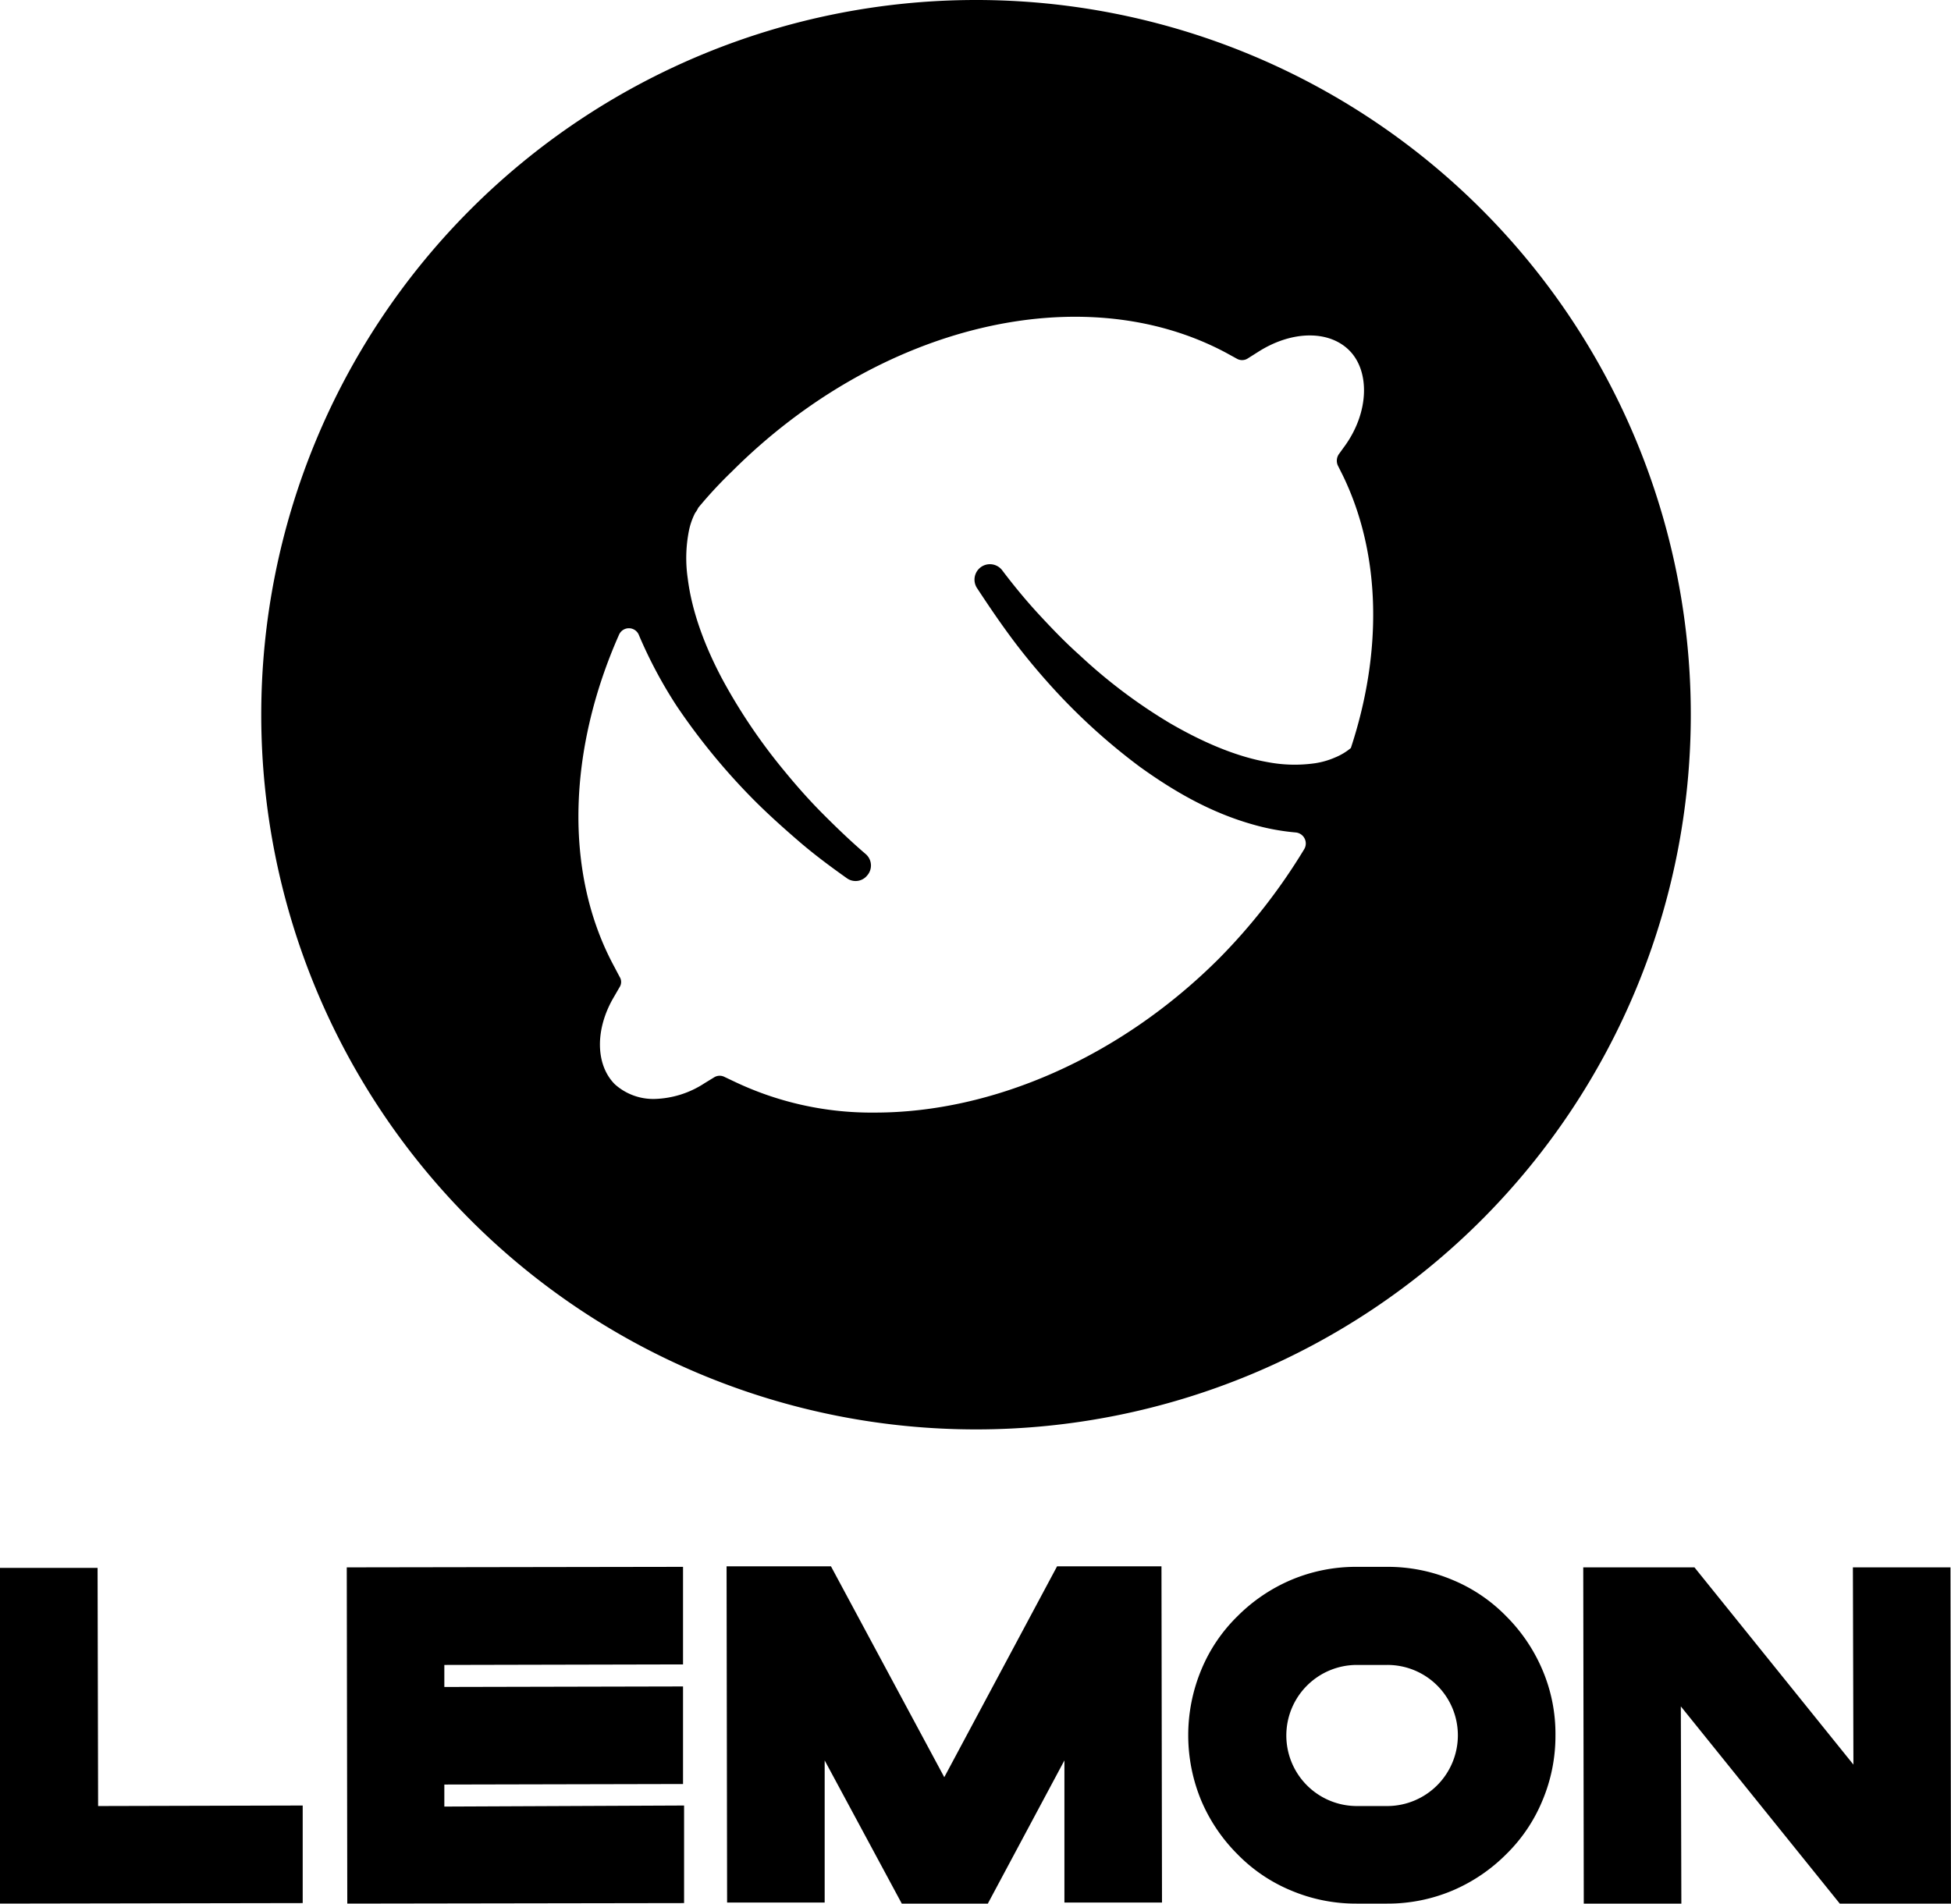 <svg xmlns="http://www.w3.org/2000/svg" viewBox="0 -0 371.9 362.901">
    <path d="M57.7 344.2v18.6l-57.7.1v-64h18.6l.1 45.4ZM130.4 344.2v18.6l-64.2.1-.1-64.1 64.1-.1v18.6l-45.5.1v4.2l45.5-.1v18.6l-45.5.1v4.2ZM221.4 298.6l.1 64.1h-18.6v-27.1l-14.6 27.3h-16.4l-14.7-27.3v27.1h-18.6l-.1-64.1h19.9l21.6 40.2 21.5-40.2ZM296.5 330.8a31.71 31.71 0 0 1-2.5 12.5 30.69 30.69 0 0 1-6.9 10.2 32.27 32.27 0 0 1-10.2 6.9 31.71 31.71 0 0 1-12.5 2.5h-5.8a31.71 31.71 0 0 1-12.5-2.5 30.69 30.69 0 0 1-10.2-6.9 32.27 32.27 0 0 1-6.9-10.2 32.5 32.5 0 0 1 0-25 30.69 30.69 0 0 1 6.9-10.2 32.27 32.27 0 0 1 10.2-6.9 31.71 31.71 0 0 1 12.5-2.5h5.8a31.71 31.71 0 0 1 12.5 2.5 30.69 30.69 0 0 1 10.2 6.9 32.27 32.27 0 0 1 6.9 10.2 31 31 0 0 1 2.5 12.5Zm-18.6 0a13.42 13.42 0 0 0-13.5-13.4h-5.8a13.45 13.45 0 0 0 .1 26.9h5.8a13.49 13.49 0 0 0 13.4-13.5ZM371.9 362.9h-21.2l-30.3-37.6.1 37.6h-18.6l-.1-64.1H323l30.3 37.6-.1-37.6h18.6ZM185.9 0a136.25 136.25 0 1 0 136.4 136.2A136.23 136.23 0 0 0 185.9 0Zm71.6 142.6a11.4 11.4 0 0 1-3 1.8 15.23 15.23 0 0 1-3.8 1.1 27.46 27.46 0 0 1-9-.2c-6.3-1.1-12.8-4-18.8-7.5a100.93 100.93 0 0 1-17.1-12.9c-2.7-2.4-5.2-5-7.7-7.7s-4.8-5.5-7-8.4a2.94 2.94 0 0 0-4.8 3.4c2.1 3.2 4.2 6.3 6.5 9.4s4.7 6 7.3 8.9a117.1 117.1 0 0 0 17.2 15.7c6.4 4.6 13.4 8.7 21.6 11a42.93 42.93 0 0 0 8.1 1.5 2.11 2.11 0 0 1 1.6 3.2 112.31 112.31 0 0 1-16.2 20.8c-19 19-43.3 29.4-65.6 29.4a60.74 60.74 0 0 1-26.8-5.9l-1.9-.9a2 2 0 0 0-2 .1l-1.8 1.1a18.2 18.2 0 0 1-9.5 3 10.94 10.94 0 0 1-7.6-2.8c-3.7-3.7-3.8-10.5-.2-16.6l1.1-1.9a1.82 1.82 0 0 0 0-2l-1-1.9c-9.7-17.9-8.8-41.4.9-63.3a2.05 2.05 0 0 1 3.8.1 86.86 86.86 0 0 0 7.2 13.5 123.32 123.32 0 0 0 14.8 18c2.7 2.7 5.6 5.3 8.5 7.8s6 4.8 9.1 7a2.84 2.84 0 0 0 3.9-.5 2.87 2.87 0 0 0-.3-4.1c-2.8-2.4-5.4-4.9-8-7.5s-5-5.3-7.3-8.1a108.16 108.16 0 0 1-12-17.7c-3.3-6.2-5.8-12.8-6.6-19.2a26.87 26.87 0 0 1 .2-9 13.15 13.15 0 0 1 1.2-3.5 5.3 5.3 0 0 0 .6-1 83 83 0 0 1 6.4-6.9c28-28 66.9-37.3 94.3-22.6l2 1.1a2 2 0 0 0 2.1-.1l1.9-1.2c6.4-4.1 13.5-4.2 17.4-.3s3.8 11.6-.7 18l-1.3 1.8a2.23 2.23 0 0 0-.2 2.1l1 2c7.3 15.1 7.5 33.7 1.5 51.9Z" />
</svg>